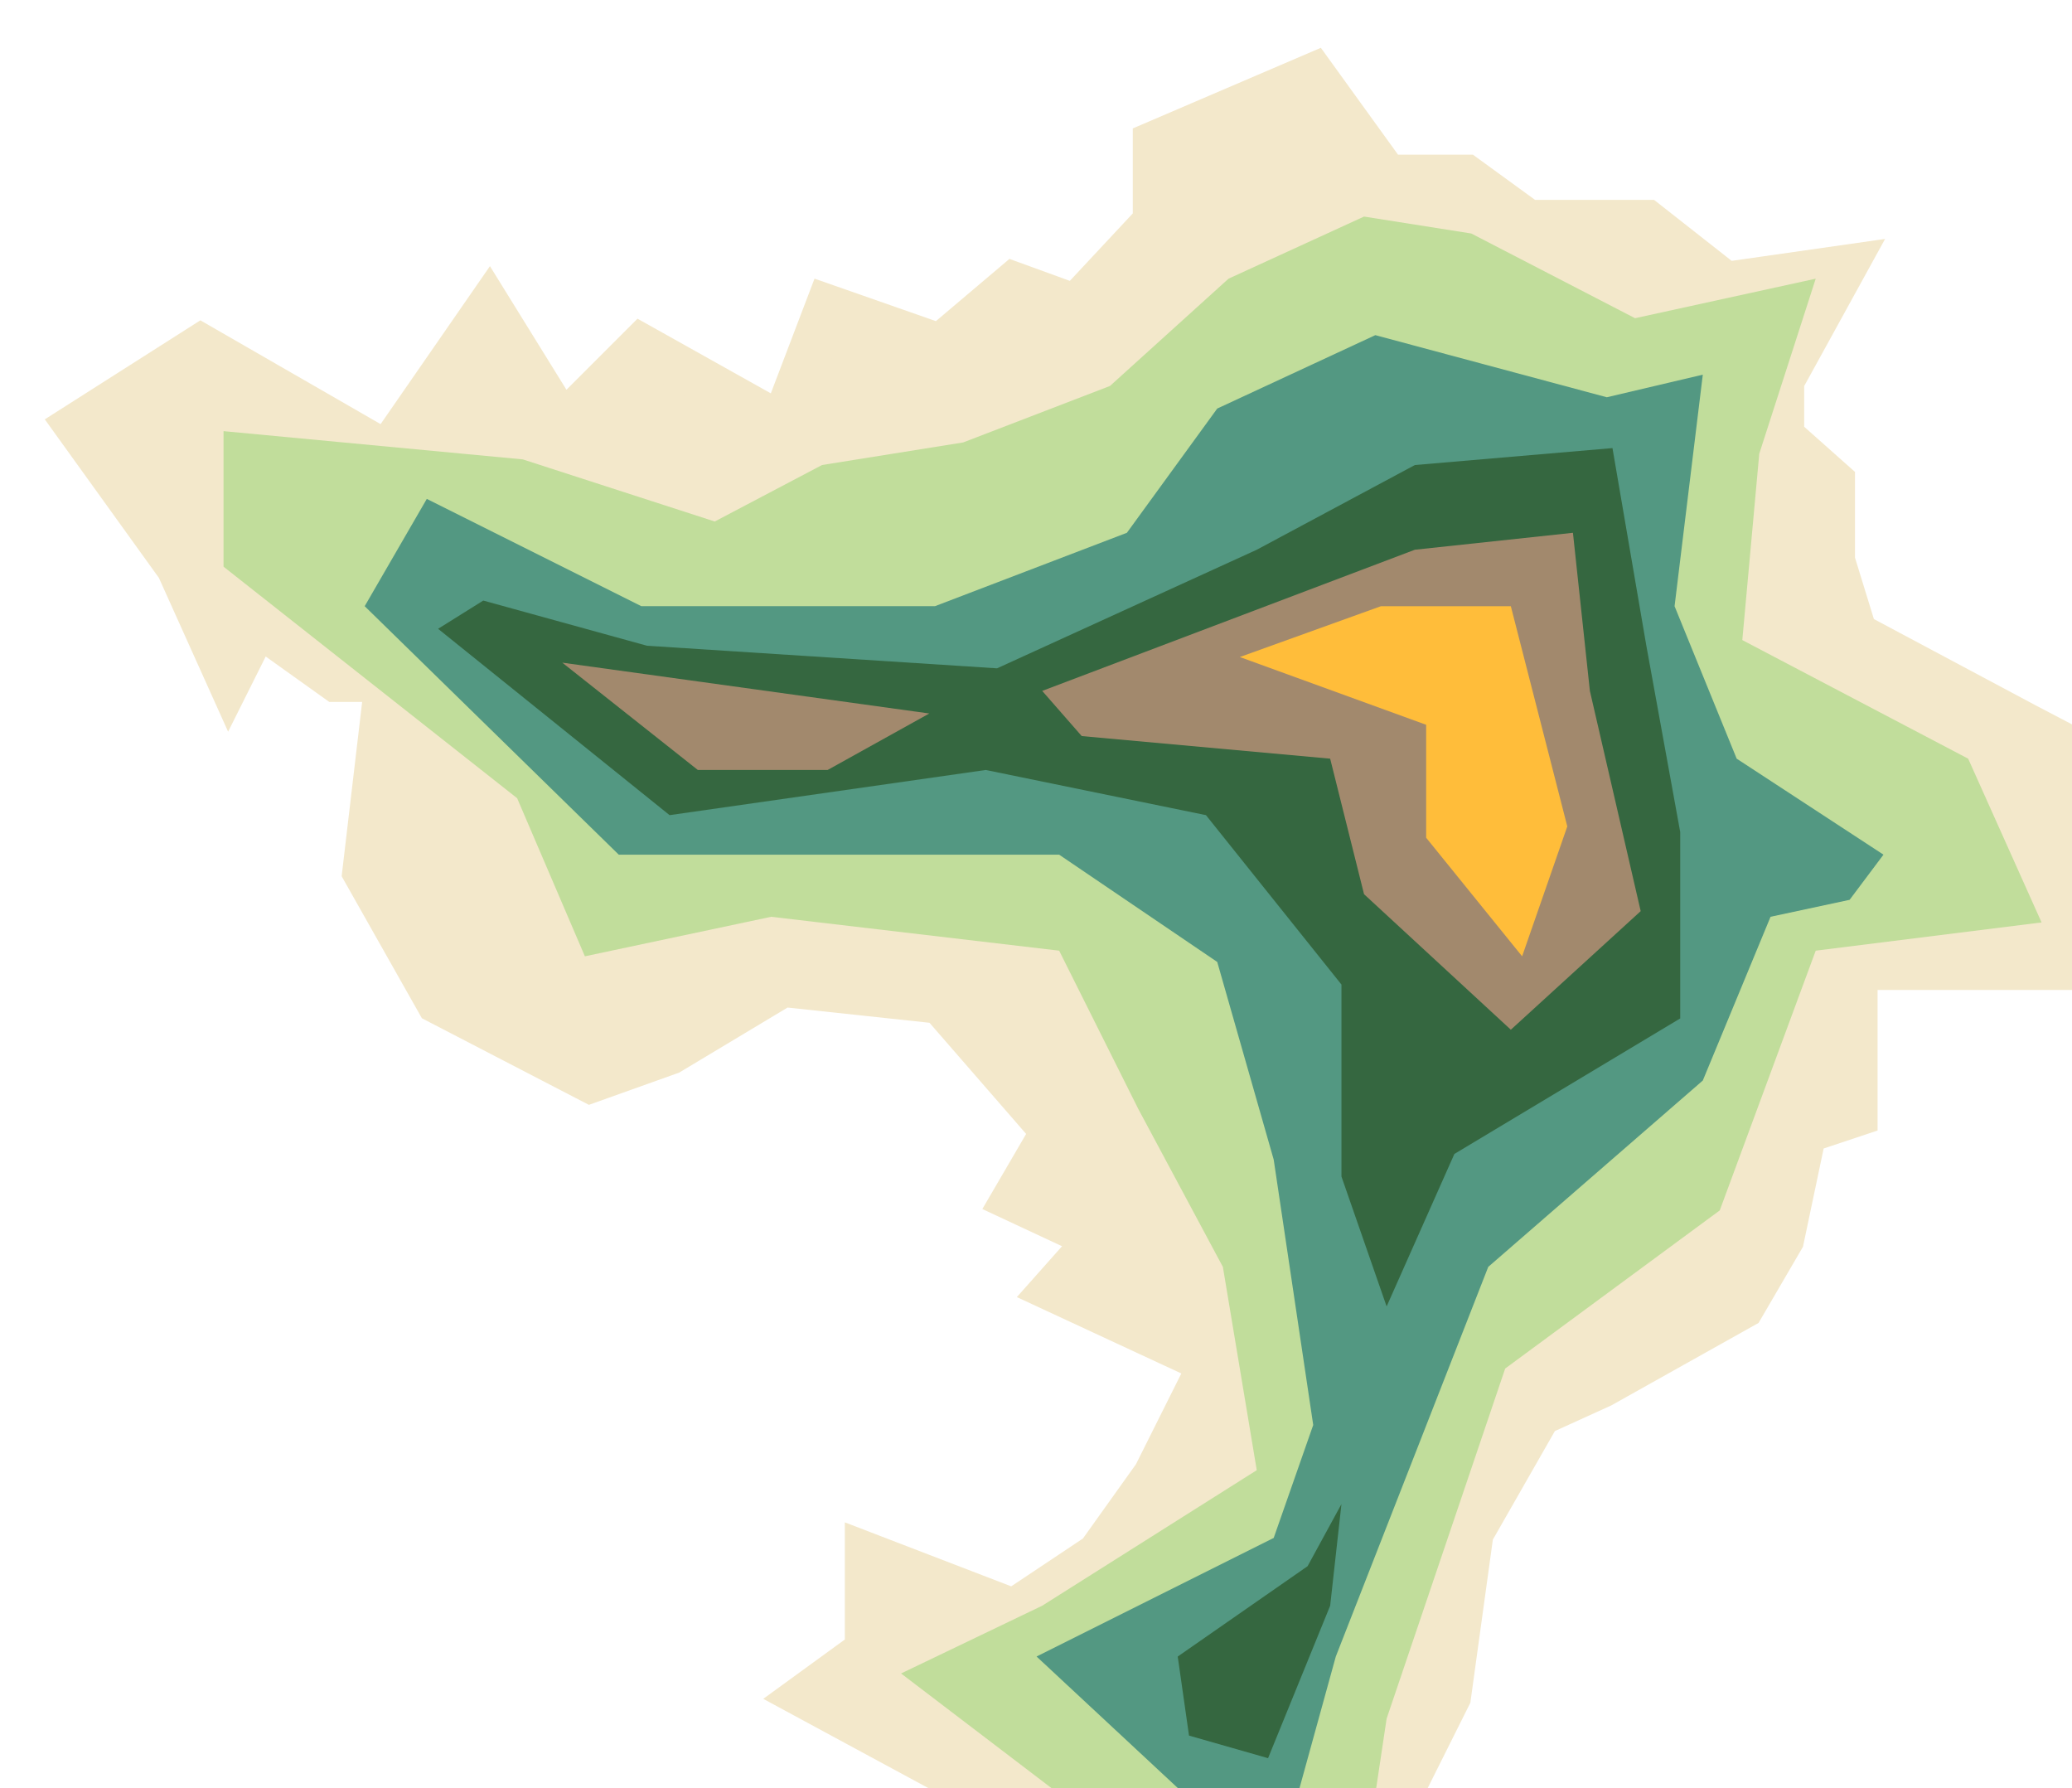 <svg width="540" height="466" viewBox="0 0 540 466" fill="none" xmlns="http://www.w3.org/2000/svg">
<g filter="url(#filter0_d)">
<path d="M449.665 62.444L480.566 58.029L464.38 87.459V102.173L477.623 113.945V134.545L483.509 153.674L527.653 177.218L558.553 193.404L599.754 190.461L586.511 205.175L555.61 215.475L545.31 240.49H483.509V278.748L470.266 283.162L464.38 311.12L454.08 328.778L417.293 349.378L401.107 356.735L383.45 387.636L377.564 430.308L362.849 459.737L365.792 489.166L390.807 528.896L426.122 553.911L446.723 581.868L464.38 627.483L514.41 671.627L524.71 690.756L554.139 718.714L587.982 743.728L604.168 768.743L635.069 781.986L648.312 798.172L667.441 827.602L698.342 857.031L710.113 886.46L730.714 920.303L743.957 974.747L751.314 986.519V1036.55L748.371 1089.52L773.386 1117.48L748.371 1151.32V1183.69L733.657 1241.08L720.413 1271.98L702.756 1297L658.612 1314.65L620.354 1338.2L599.754 1360.27L580.625 1369.1L548.253 1374.98L530.596 1372.04L526.181 1347.03L501.166 1352.91L492.338 1347.03L487.923 1379.4L480.566 1413.24L474.68 1427.96H454.08V1448.56L457.023 1469.16L443.78 1466.21L433.479 1475.04L418.765 1497.11L370.207 1511.83L345.192 1517.71L330.477 1560.39L302.52 1573.63L308.406 1551.56H295.162V1532.43L302.52 1455.91L330.477 1448.56L318.706 1413.24L290.748 1391.17H271.619V1379.4H290.748L308.406 1372.04L324.592 1360.27L318.706 1338.2L345.192 1352.91L354.021 1338.2L370.207 1332.31H390.807L399.636 1347.03H412.879L424.651 1352.91H440.837V1329.37L443.78 1305.82L421.708 1292.58L409.936 1271.98L424.651 1251.38L440.837 1267.57L468.794 1251.38V1236.67V1223.42L492.338 1227.84L501.166 1214.59H526.181L552.667 1188.11L560.025 1202.82L587.982 1196.94L590.925 1151.32L587.982 1107.18L604.168 1055.68L583.568 1007.12L579.154 965.918L590.925 910.003L598.283 886.46L593.868 842.316L576.211 834.959L565.911 812.887L576.211 798.172L579.154 774.629H565.911L554.139 758.443L520.295 737.843L507.052 718.714L490.866 724.599L479.095 714.299V680.456L461.437 665.741L449.665 640.726H432.008L401.107 605.411L383.45 578.925L365.792 542.139L346.663 536.253L337.835 521.538L327.534 480.338H286.334L264.262 459.737L209.818 430.308L226.004 418.536V393.522L264.262 408.236L286.334 393.522L301.048 372.921L315.763 343.492L274.562 324.363L286.334 311.12L264.262 300.82L274.562 283.162L245.133 249.319L203.932 244.905L174.503 262.562L153.903 269.919L114.173 249.319L95.044 215.475L100.93 165.446H87.687L67.087 150.731L59.729 165.446L46.486 136.017L20 99.23L52.372 78.63L100.93 106.588L127.416 68.33L146.545 99.23L167.146 78.63L203.932 99.23L215.704 68.33L245.133 78.63L264.262 62.444L280.448 68.33L301.048 46.258V25.657L342.249 8L361.378 34.486H381.978L398.164 46.258H429.065L449.665 62.444Z" fill="#F3E8CB"/>
<path d="M449.665 62.444L480.566 58.029L464.38 87.459V102.173L477.623 113.945V134.545L483.509 153.674L527.653 177.218L558.553 193.404L599.754 190.461L586.511 205.175L555.61 215.475L545.31 240.49H483.509V278.748L470.266 283.162L464.38 311.12L454.08 328.778L417.293 349.378L401.107 356.735L383.45 387.636L377.564 430.308L362.849 459.737L365.792 489.166L390.807 528.896L426.122 553.911L446.723 581.868L464.38 627.483L514.41 671.627L524.71 690.756L554.139 718.714L587.982 743.728L604.168 768.743L635.069 781.986L648.312 798.172L667.441 827.602L698.342 857.031L710.113 886.46L730.714 920.303L743.957 974.747L751.314 986.519V1036.55L748.371 1089.52L773.386 1117.48L748.371 1151.32V1183.69L733.657 1241.08L720.413 1271.98L702.756 1297L658.612 1314.65L620.354 1338.2L599.754 1360.27L580.625 1369.1L548.253 1374.98L530.596 1372.04L526.181 1347.03L501.166 1352.91L492.338 1347.03L487.923 1379.4L480.566 1413.24L474.68 1427.96H454.08V1448.56L457.023 1469.16L443.78 1466.21L433.479 1475.04L418.765 1497.11L370.207 1511.83L345.192 1517.71L330.477 1560.39L302.52 1573.63L308.406 1551.56H295.162V1532.43L302.52 1455.91L330.477 1448.56L318.706 1413.24L290.748 1391.17H271.619V1379.4H290.748L308.406 1372.04L324.592 1360.27L318.706 1338.2L345.192 1352.91L354.021 1338.2L370.207 1332.31H390.807L399.636 1347.03H412.879L424.651 1352.91H440.837V1329.37L443.78 1305.82L421.708 1292.58L409.936 1271.98L424.651 1251.38L440.837 1267.57L468.794 1251.38V1236.67V1223.42L492.338 1227.84L501.166 1214.59H526.181L552.667 1188.11L560.025 1202.82L587.982 1196.94L590.925 1151.32L587.982 1107.18L604.168 1055.68L583.568 1007.12L579.154 965.918L590.925 910.003L598.283 886.46L593.868 842.316L576.211 834.959L565.911 812.887L576.211 798.172L579.154 774.629H565.911L554.139 758.443L520.295 737.843L507.052 718.714L490.866 724.599L479.095 714.299V680.456L461.437 665.741L449.665 640.726H432.008L401.107 605.411L383.45 578.925L365.792 542.139L346.663 536.253L337.835 521.538L327.534 480.338H286.334L264.262 459.737L209.818 430.308L226.004 418.536V393.522L264.262 408.236L286.334 393.522L301.048 372.921L315.763 343.492L274.562 324.363L286.334 311.12L264.262 300.82L274.562 283.162L245.133 249.319L203.932 244.905L174.503 262.562L153.903 269.919L114.173 249.319L95.044 215.475L100.93 165.446H87.687L67.087 150.731L59.729 165.446L46.486 136.017L20 99.23L52.372 78.63L100.93 106.588L127.416 68.33L146.545 99.23L167.146 78.63L203.932 99.23L215.704 68.33L245.133 78.63L264.262 62.444L280.448 68.33L301.048 46.258V25.657L342.249 8L361.378 34.486H381.978L398.164 46.258H429.065L449.665 62.444Z" stroke="#F3E8CB" stroke-width="11.645"/>
</g>
<g filter="url(#filter1_d)">
<path d="M320.177 60.973L355.492 44.787L383.45 49.202L426.122 71.273L473.208 60.973L458.494 106.588L454.079 155.146L512.938 186.047L532.067 228.719L473.208 236.077L448.194 303.764L392.278 344.964L361.378 436.195L356.963 465.624L368.735 502.41L373.149 527.425L352.549 530.368L342.249 503.882L331.949 480.338L296.634 471.51L234.832 424.423L271.619 406.766L327.534 371.451L318.705 318.478L296.634 277.277L276.033 236.077L200.989 227.248L152.431 237.548L134.773 196.347L58.258 136.017V100.702L136.245 108.06L186.274 124.246L214.232 109.531L251.018 103.645L289.276 88.931L320.177 60.973Z" fill="#C1DD9B"/>
<path d="M396.693 584.812L380.507 550.968L395.221 536.254L414.35 555.383L445.251 593.641L464.38 628.956L504.109 661.328L524.709 692.228L551.196 723.129L586.511 743.729L593.868 761.387L571.796 771.687L555.61 758.444L539.424 746.672L518.824 718.714L496.752 720.186L484.98 711.357L480.566 673.099L464.38 665.742L458.494 645.142L445.251 639.256L429.065 628.956L418.765 606.884L396.693 584.812Z" fill="#C1DD9B"/>
<path d="M604.168 771.687L586.511 781.987L580.625 812.888L595.339 830.545L605.64 855.56L608.582 879.103L595.339 936.49L592.396 995.348L618.883 1032.13L608.582 1089.52L598.282 1124.84L615.94 1180.75L585.039 1205.77L565.91 1208.71L554.139 1201.35L542.367 1217.54L515.881 1221.95L508.523 1230.78H471.737L479.094 1248.44L457.022 1269.04H434.951L421.707 1260.21L423.179 1286.7L443.779 1295.53V1330.84V1355.86L426.122 1358.8L402.579 1351.44L393.75 1339.67H365.792L355.492 1348.5L339.306 1351.44L321.648 1341.14L324.591 1357.33L314.291 1372.04L295.162 1380.87L278.976 1382.34L274.562 1388.23H296.634L329.006 1413.24L333.42 1452.97L305.462 1460.33L301.048 1541.26H311.348L308.405 1567.75L326.063 1560.39L333.42 1525.07L355.492 1510.36L411.407 1486.81L434.951 1463.27H448.194V1426.49L471.737 1422.07L479.094 1372.04L496.752 1341.14L521.767 1333.78L532.067 1355.86L557.081 1369.1L598.282 1355.86L626.24 1320.54L683.627 1298.47L711.584 1277.87L726.299 1232.25L739.542 1180.75L748.371 1141.02L760.143 1117.48L742.485 1076.28L739.542 992.405L726.299 962.976L723.356 917.361L693.927 855.56L655.669 820.245L630.654 783.458L604.168 771.687Z" fill="#C1DD9B"/>
</g>
<g filter="url(#filter2_d)">
<path d="M167.145 146.315L111.23 118.358L95.044 146.315L161.259 211.06H199.517H276.033L317.234 239.017L331.948 290.518L342.249 359.677L331.948 389.106L270.147 420.007L312.819 459.736L336.363 462.679L348.134 420.007L387.864 318.476L443.779 269.918L461.437 227.246L482.037 222.831L490.866 211.06L452.608 186.045L436.422 146.315L443.779 85.986L418.764 91.872L358.435 75.686L317.234 94.814L293.69 127.187L243.661 146.315H167.145Z" fill="#539882"/>
<path d="M355.492 512.708L345.191 483.279L348.134 471.508L361.377 493.579L365.792 520.066L355.492 512.708Z" fill="#539882"/>
<path d="M401.107 577.452L389.335 555.381L395.221 549.495L412.878 561.266L426.122 584.81L445.25 606.882L451.136 624.539L436.422 618.653L417.293 592.167L401.107 577.452Z" fill="#539882"/>
<path d="M473.208 664.268L465.851 645.139L459.965 634.839L470.265 639.254L490.866 658.383L504.109 673.097L523.238 702.526L514.409 714.298H501.166L492.337 698.112L487.923 668.683L473.208 664.268Z" fill="#539882"/>
<path d="M533.538 712.826L526.181 720.184L542.367 743.727L560.024 754.027L574.739 767.27L586.51 755.499L576.21 742.256L546.781 726.07L533.538 712.826Z" fill="#539882"/>
<path d="M587.982 807L592.396 783.456H607.111L624.768 792.285L639.483 820.243L667.441 846.729L690.984 879.101L705.698 917.359V955.617L730.713 998.289V1051.26V1088.05L745.428 1116.01L718.942 1199.88L690.984 1248.44L648.312 1294.05L607.111 1307.3L574.739 1344.08L533.538 1329.37L509.995 1320.54L479.094 1338.2L459.965 1344.08L451.136 1286.69L473.208 1276.39L492.337 1252.85L523.238 1232.25H542.367L560.024 1217.54L574.739 1223.42L617.411 1204.29L632.126 1179.28L611.525 1124.83L632.126 1064.5V1038.02L608.582 1005.65L602.696 973.274L608.582 942.374L615.94 910.002L617.411 879.101L607.111 842.315L598.282 820.243L587.982 807Z" fill="#539882"/>
<path d="M334.891 1373.51L314.291 1383.81L309.876 1388.23L323.12 1394.11L337.834 1407.35L339.306 1423.54L345.191 1452.97L331.948 1463.27L314.291 1466.21L309.876 1483.87V1522.13L314.291 1536.84L323.12 1539.79L324.591 1520.66L333.42 1514.77L359.906 1497.11L396.692 1482.4L421.707 1460.33L434.95 1448.56L433.479 1419.13L448.193 1407.35L464.379 1385.28L459.965 1361.74L433.479 1366.15L402.578 1361.74L374.621 1347.02L355.492 1357.32L334.891 1358.8V1373.51Z" fill="#539882"/>
</g>
<g filter="url(#filter3_d)">
<path d="M256.906 188.992L174.505 200.764L114.175 152.206L125.946 144.848L168.619 156.62L259.849 162.506L327.536 131.605L368.737 109.534L420.238 105.119L429.067 156.62L437.895 205.178V253.736L379.037 289.051L361.38 328.781L349.608 294.937V244.908L314.293 200.764L256.906 188.992Z" fill="#356740"/>
<path d="M340.779 396.468L306.936 420.011L309.879 440.611L330.479 446.497L346.665 406.768L349.608 380.282L340.779 396.468Z" fill="#356740"/>
<path d="M507.054 706.945L498.225 683.402L507.054 687.816L512.94 698.116L507.054 706.945Z" fill="#356740"/>
<path d="M564.441 749.617L537.954 729.017L574.741 749.617H564.441Z" fill="#356740"/>
<path d="M612.999 827.605L602.699 802.59V792.29L624.77 805.533L636.542 832.019L657.142 857.034L677.743 880.577L692.457 918.835L695.4 976.222L721.887 1002.71L714.529 1054.21L718.944 1093.94L733.658 1116.01L729.244 1133.67L708.643 1182.23L688.043 1229.31L667.443 1251.38L633.599 1282.28L605.641 1292.58L592.398 1288.17L582.098 1322.01L568.855 1330.84L548.255 1313.19L518.825 1299.94L489.396 1313.19L464.382 1322.01V1289.64L492.339 1277.87L518.825 1251.38L543.84 1245.5L560.026 1229.31L590.927 1232.26L629.185 1217.54L642.428 1195.47L638.013 1160.15L624.77 1123.37L645.371 1080.7V1032.14L632.128 1005.65L617.413 961.507L629.185 896.763L624.77 862.919L612.999 827.605Z" fill="#356740"/>
<path d="M361.38 1369.1L376.094 1355.86L386.394 1374.99L440.838 1385.29L432.01 1398.53L418.766 1429.43L409.938 1463.27L383.451 1483.87L355.494 1486.82L327.536 1505.95L317.236 1508.89V1503L323.122 1472.1L345.194 1467.69L352.551 1450.03V1410.3L334.893 1389.7L327.536 1385.29L342.251 1380.87L348.136 1364.69L361.38 1369.1Z" fill="#356740"/>
</g>
<g filter="url(#filter4_d)">
<path d="M181.861 188.989L146.546 161.031L242.191 174.274L215.704 188.989H181.861Z" fill="#A2896D"/>
<path d="M368.736 131.602L271.62 168.388L281.92 180.16L346.664 186.046L355.493 221.361L393.751 256.676L427.594 225.775L414.351 168.388L409.937 127.188L368.736 131.602Z" fill="#A2896D"/>
<path d="M642.427 924.717L632.127 851.144L663.027 887.931L682.156 935.017V979.161L710.114 1010.06L693.928 1083.63L705.7 1120.42L702.757 1164.56L665.97 1226.37H646.841L657.141 1192.52L646.841 1130.72L665.97 1083.63L657.141 1010.06L642.427 924.717Z" fill="#A2896D"/>
<path d="M480.567 1305.82V1291.11L507.053 1276.4L543.839 1261.68L562.968 1238.14L577.683 1244.02L601.226 1235.19L630.655 1229.31L646.841 1244.02L621.827 1274.92H607.112L583.569 1283.75L567.383 1308.77L530.596 1291.11H508.524L480.567 1305.82Z" fill="#A2896D"/>
<path d="M364.322 1404.41L351.078 1389.7L371.679 1377.93L376.093 1389.7H417.294V1410.3L396.694 1451.5L371.679 1473.57H356.964L368.736 1439.73L364.322 1404.41Z" fill="#A2896D"/>
<path d="M334.892 1489.76L331.949 1482.4L346.664 1473.57L345.193 1488.29L334.892 1489.76Z" fill="#A2896D"/>
</g>
<g filter="url(#filter5_d)">
<path d="M408.464 203.703L393.75 146.316H359.906L323.12 159.56L371.678 177.217V206.646L396.693 237.547L408.464 203.703Z" fill="#FFBD3A"/>
<path d="M663.026 1141.02L673.327 1113.06L688.041 1141.02L683.627 1179.28H663.026V1141.02Z" fill="#FFBD3A"/>
<path d="M677.741 1055.68L670.384 998.29L686.57 995.347L695.398 1023.3L677.741 1055.68Z" fill="#FFBD3A"/>
<path d="M670.384 932.074L649.783 886.459L654.198 927.66L663.026 949.732L670.384 961.504V932.074Z" fill="#FFBD3A"/>
<path d="M618.883 1260.21V1242.55L595.339 1245.49L567.382 1260.21L552.667 1266.1L545.31 1285.22L567.382 1291.11L580.625 1271.98L592.396 1260.21H618.883Z" fill="#FFBD3A"/>
<path d="M381.978 1438.26L376.092 1410.3L377.564 1398.53L395.221 1397.05L405.521 1405.88L395.221 1426.48L381.978 1438.26Z" fill="#FFBD3A"/>
</g>
<defs>
<filter id="filter0_d" x="0.027" y="0.812" width="792.504" height="1606.75" filterUnits="userSpaceOnUse" color-interpolation-filters="sRGB">
<feFlood flood-opacity="0" result="BackgroundImageFix"/>
<feColorMatrix in="SourceAlpha" type="matrix" values="0 0 0 0 0 0 0 0 0 0 0 0 0 0 0 0 0 0 127 0"/>
<feOffset dy="11.645"/>
<feGaussianBlur stdDeviation="5.823"/>
<feColorMatrix type="matrix" values="0 0 0 0 0 0 0 0 0 0 0 0 0 0 0 0 0 0 0.25 0"/>
<feBlend mode="normal" in2="BackgroundImageFix" result="effect1_dropShadow"/>
<feBlend mode="normal" in="SourceGraphic" in2="effect1_dropShadow" result="shape"/>
</filter>
<filter id="filter1_d" x="46.612" y="44.787" width="725.176" height="1546.25" filterUnits="userSpaceOnUse" color-interpolation-filters="sRGB">
<feFlood flood-opacity="0" result="BackgroundImageFix"/>
<feColorMatrix in="SourceAlpha" type="matrix" values="0 0 0 0 0 0 0 0 0 0 0 0 0 0 0 0 0 0 127 0"/>
<feOffset dy="11.645"/>
<feGaussianBlur stdDeviation="5.823"/>
<feColorMatrix type="matrix" values="0 0 0 0 0 0 0 0 0 0 0 0 0 0 0 0 0 0 0.25 0"/>
<feBlend mode="normal" in2="BackgroundImageFix" result="effect1_dropShadow"/>
<feBlend mode="normal" in="SourceGraphic" in2="effect1_dropShadow" result="shape"/>
</filter>
<filter id="filter2_d" x="83.398" y="75.686" width="673.675" height="1487.39" filterUnits="userSpaceOnUse" color-interpolation-filters="sRGB">
<feFlood flood-opacity="0" result="BackgroundImageFix"/>
<feColorMatrix in="SourceAlpha" type="matrix" values="0 0 0 0 0 0 0 0 0 0 0 0 0 0 0 0 0 0 127 0"/>
<feOffset dy="11.645"/>
<feGaussianBlur stdDeviation="5.823"/>
<feColorMatrix type="matrix" values="0 0 0 0 0 0 0 0 0 0 0 0 0 0 0 0 0 0 0.25 0"/>
<feBlend mode="normal" in2="BackgroundImageFix" result="effect1_dropShadow"/>
<feBlend mode="normal" in="SourceGraphic" in2="effect1_dropShadow" result="shape"/>
</filter>
<filter id="filter3_d" x="102.529" y="105.119" width="642.774" height="1427.06" filterUnits="userSpaceOnUse" color-interpolation-filters="sRGB">
<feFlood flood-opacity="0" result="BackgroundImageFix"/>
<feColorMatrix in="SourceAlpha" type="matrix" values="0 0 0 0 0 0 0 0 0 0 0 0 0 0 0 0 0 0 127 0"/>
<feOffset dy="11.645"/>
<feGaussianBlur stdDeviation="5.823"/>
<feColorMatrix type="matrix" values="0 0 0 0 0 0 0 0 0 0 0 0 0 0 0 0 0 0 0.25 0"/>
<feBlend mode="normal" in2="BackgroundImageFix" result="effect1_dropShadow"/>
<feBlend mode="normal" in="SourceGraphic" in2="effect1_dropShadow" result="shape"/>
</filter>
<filter id="filter4_d" x="134.901" y="127.188" width="586.859" height="1385.86" filterUnits="userSpaceOnUse" color-interpolation-filters="sRGB">
<feFlood flood-opacity="0" result="BackgroundImageFix"/>
<feColorMatrix in="SourceAlpha" type="matrix" values="0 0 0 0 0 0 0 0 0 0 0 0 0 0 0 0 0 0 127 0"/>
<feOffset dy="11.645"/>
<feGaussianBlur stdDeviation="5.823"/>
<feColorMatrix type="matrix" values="0 0 0 0 0 0 0 0 0 0 0 0 0 0 0 0 0 0 0.25 0"/>
<feBlend mode="normal" in2="BackgroundImageFix" result="effect1_dropShadow"/>
<feBlend mode="normal" in="SourceGraphic" in2="effect1_dropShadow" result="shape"/>
</filter>
<filter id="filter5_d" x="311.475" y="146.316" width="395.569" height="1315.23" filterUnits="userSpaceOnUse" color-interpolation-filters="sRGB">
<feFlood flood-opacity="0" result="BackgroundImageFix"/>
<feColorMatrix in="SourceAlpha" type="matrix" values="0 0 0 0 0 0 0 0 0 0 0 0 0 0 0 0 0 0 127 0"/>
<feOffset dy="11.645"/>
<feGaussianBlur stdDeviation="5.823"/>
<feColorMatrix type="matrix" values="0 0 0 0 0 0 0 0 0 0 0 0 0 0 0 0 0 0 0.25 0"/>
<feBlend mode="normal" in2="BackgroundImageFix" result="effect1_dropShadow"/>
<feBlend mode="normal" in="SourceGraphic" in2="effect1_dropShadow" result="shape"/>
</filter>
</defs>
</svg>
